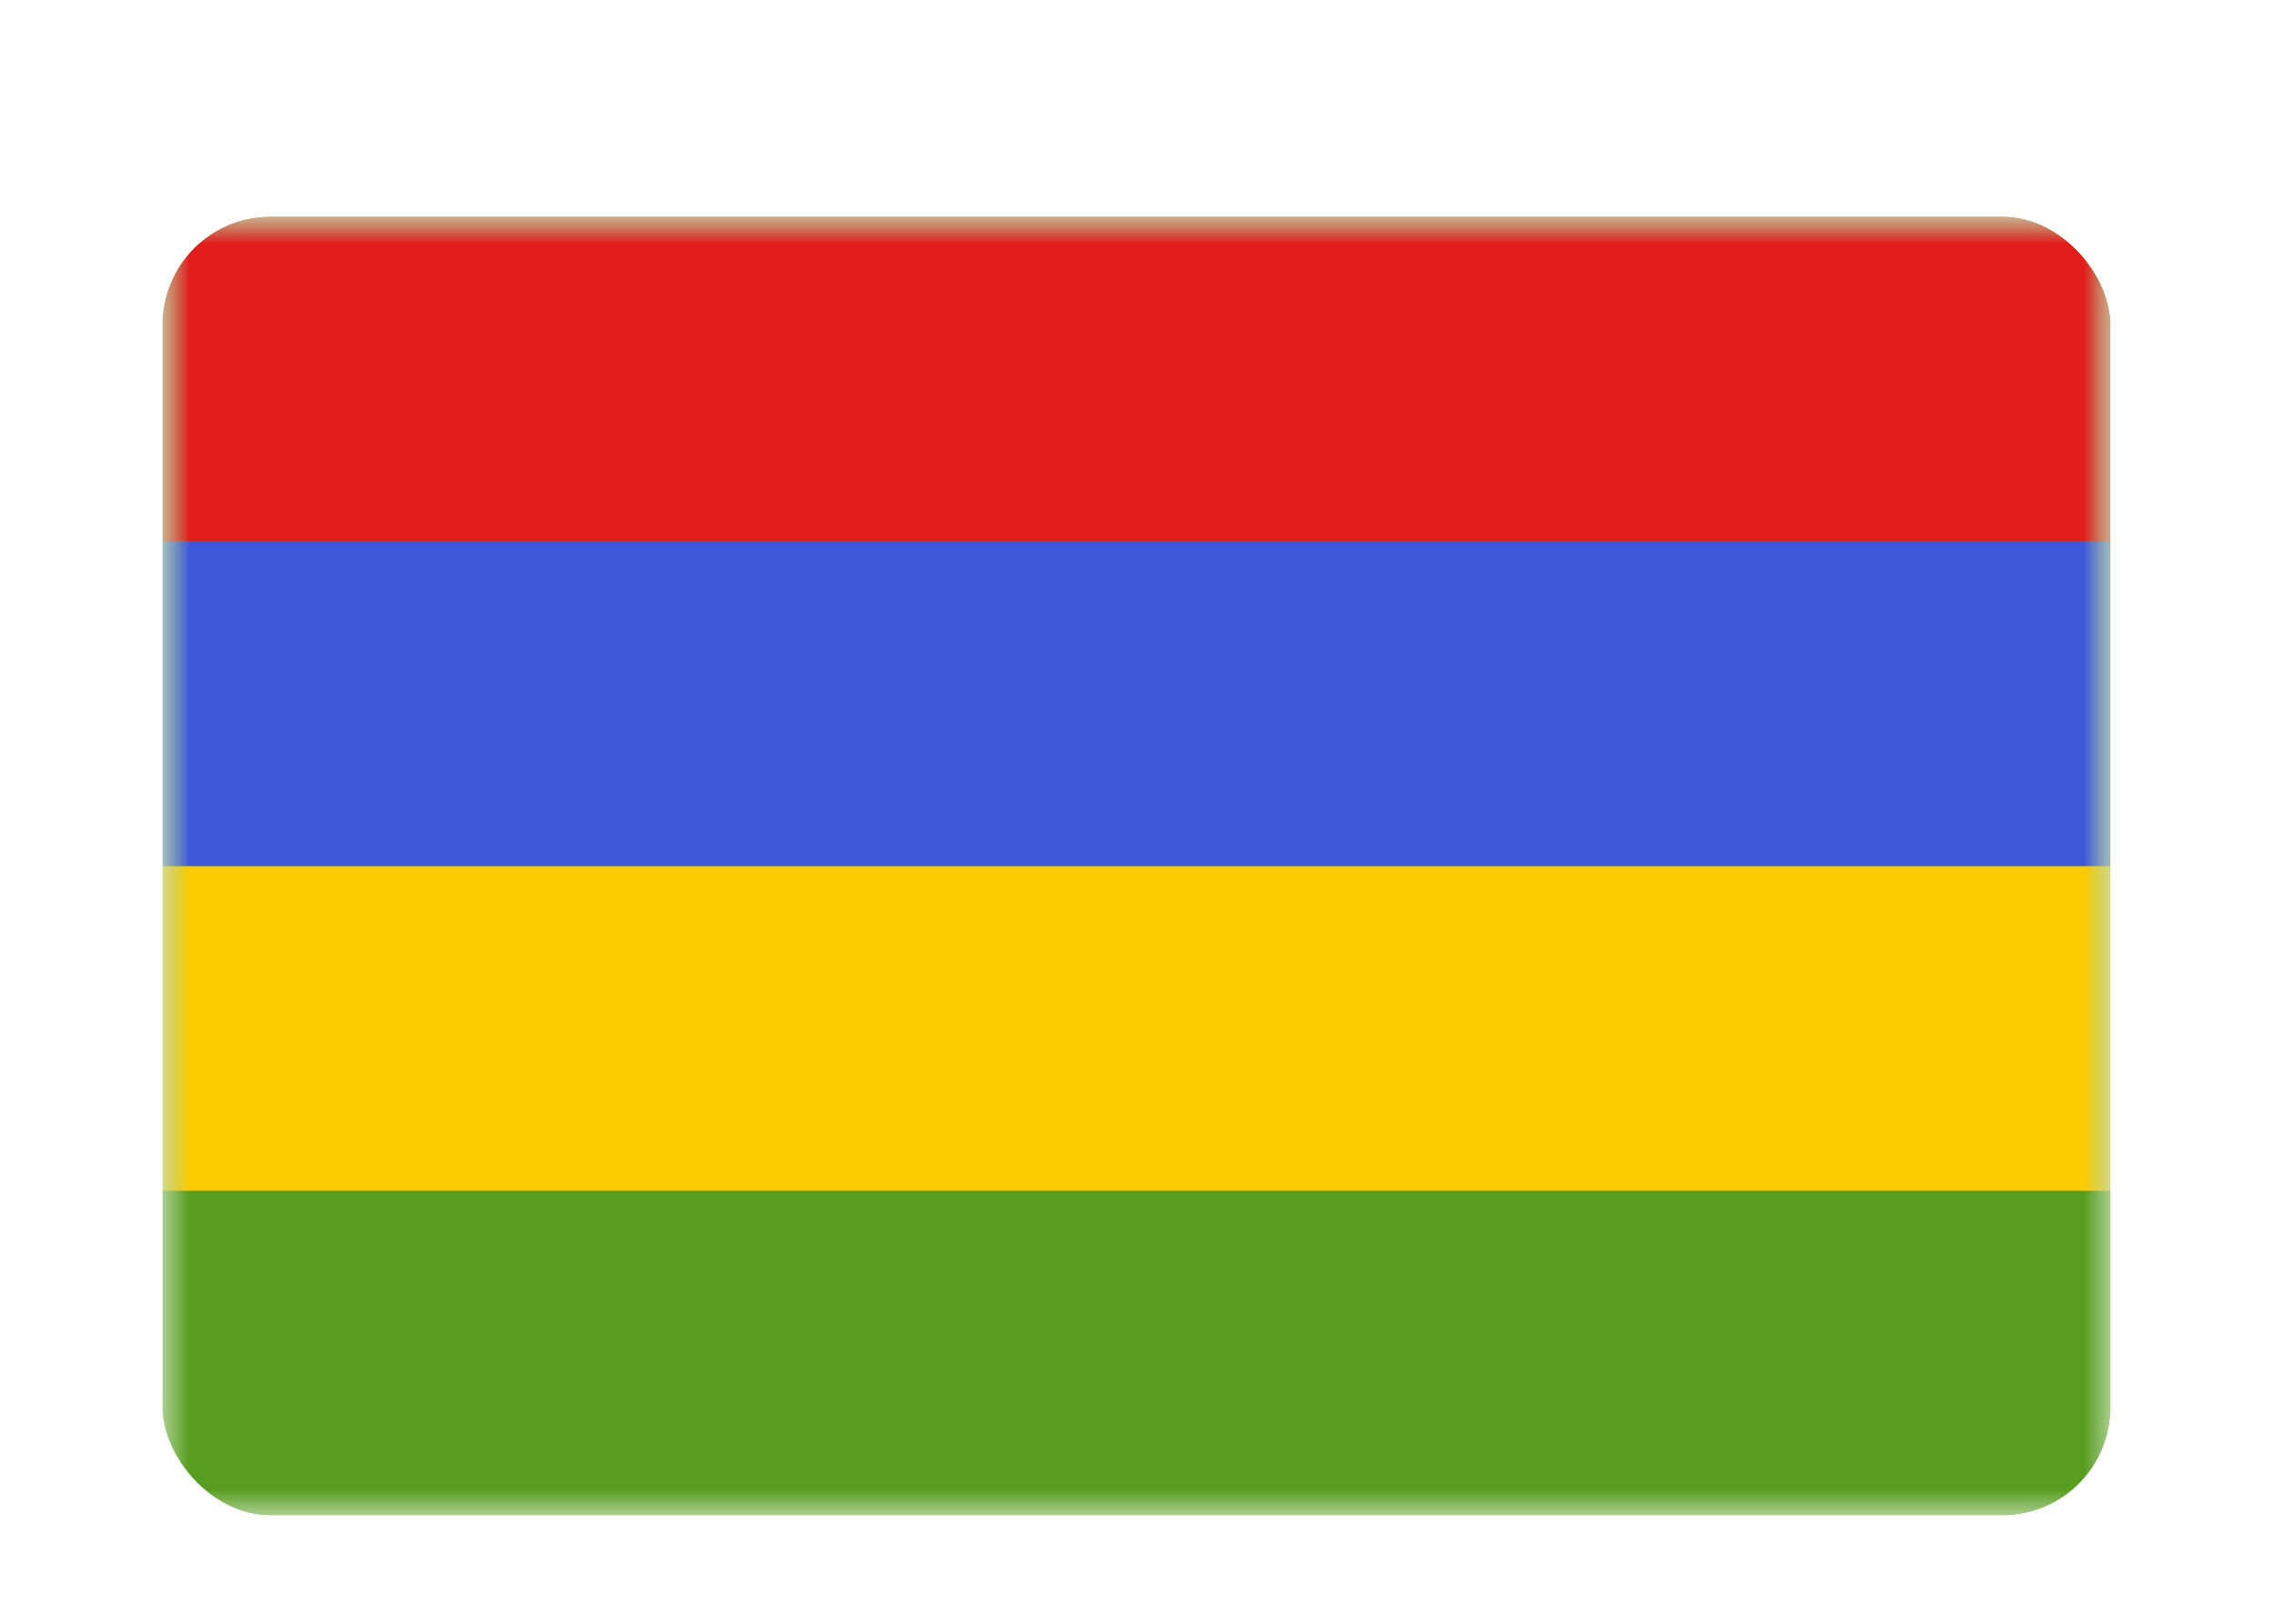 <svg xmlns="http://www.w3.org/2000/svg" fill="none" aria-hidden="true" viewBox="0 0 42 30"><g id="Country=MU - Mauritius, Size=sm (36x24)" filter="url(#filter0_dd_91_26304)"><g clip-path="url(#clip0_91_26304)"><g id="flag"><mask id="mask0_91_26304" width="36" height="24" x="3" y="2" maskUnits="userSpaceOnUse" style="mask-type:alpha"><rect id="mask" width="36" height="24" x="3" y="2" fill="white"/></mask><g mask="url(#mask0_91_26304)"><g id="contents"><path id="background" fill="#579D20" fill-rule="evenodd" d="M3 2V26H39V2H3Z" clip-rule="evenodd"/><mask id="mask1_91_26304" width="36" height="24" x="3" y="2" maskUnits="userSpaceOnUse" style="mask-type:alpha"><path id="background_2" fill="white" fill-rule="evenodd" d="M3 2V26H39V2H3Z" clip-rule="evenodd"/></mask><g mask="url(#mask1_91_26304)"><path id="3" fill="#FECA00" fill-rule="evenodd" d="M3 14V20H39V14H3Z" clip-rule="evenodd"/><path id="2" fill="#3D58DB" fill-rule="evenodd" d="M3 8V14H39V8H3Z" clip-rule="evenodd"/><path id="1" fill="#E11C1B" fill-rule="evenodd" d="M3 2V8H39V2H3Z" clip-rule="evenodd"/></g></g></g></g></g></g><defs><filter id="filter0_dd_91_26304" width="42" height="30" x="0" y="0" color-interpolation-filters="sRGB" filterUnits="userSpaceOnUse"><feFlood flood-opacity="0" result="BackgroundImageFix"/><feColorMatrix in="SourceAlpha" result="hardAlpha" values="0 0 0 0 0 0 0 0 0 0 0 0 0 0 0 0 0 0 127 0"/><feOffset dy="1"/><feGaussianBlur stdDeviation="1"/><feColorMatrix values="0 0 0 0 0.063 0 0 0 0 0.094 0 0 0 0 0.157 0 0 0 0.06 0"/><feBlend in2="BackgroundImageFix" result="effect1_dropShadow_91_26304"/><feColorMatrix in="SourceAlpha" result="hardAlpha" values="0 0 0 0 0 0 0 0 0 0 0 0 0 0 0 0 0 0 127 0"/><feOffset dy="1"/><feGaussianBlur stdDeviation="1.5"/><feColorMatrix values="0 0 0 0 0.063 0 0 0 0 0.094 0 0 0 0 0.157 0 0 0 0.1 0"/><feBlend in2="effect1_dropShadow_91_26304" result="effect2_dropShadow_91_26304"/><feBlend in="SourceGraphic" in2="effect2_dropShadow_91_26304" result="shape"/></filter><clipPath id="clip0_91_26304"><rect width="36" height="24" x="3" y="2" fill="white" rx="2"/></clipPath></defs></svg>